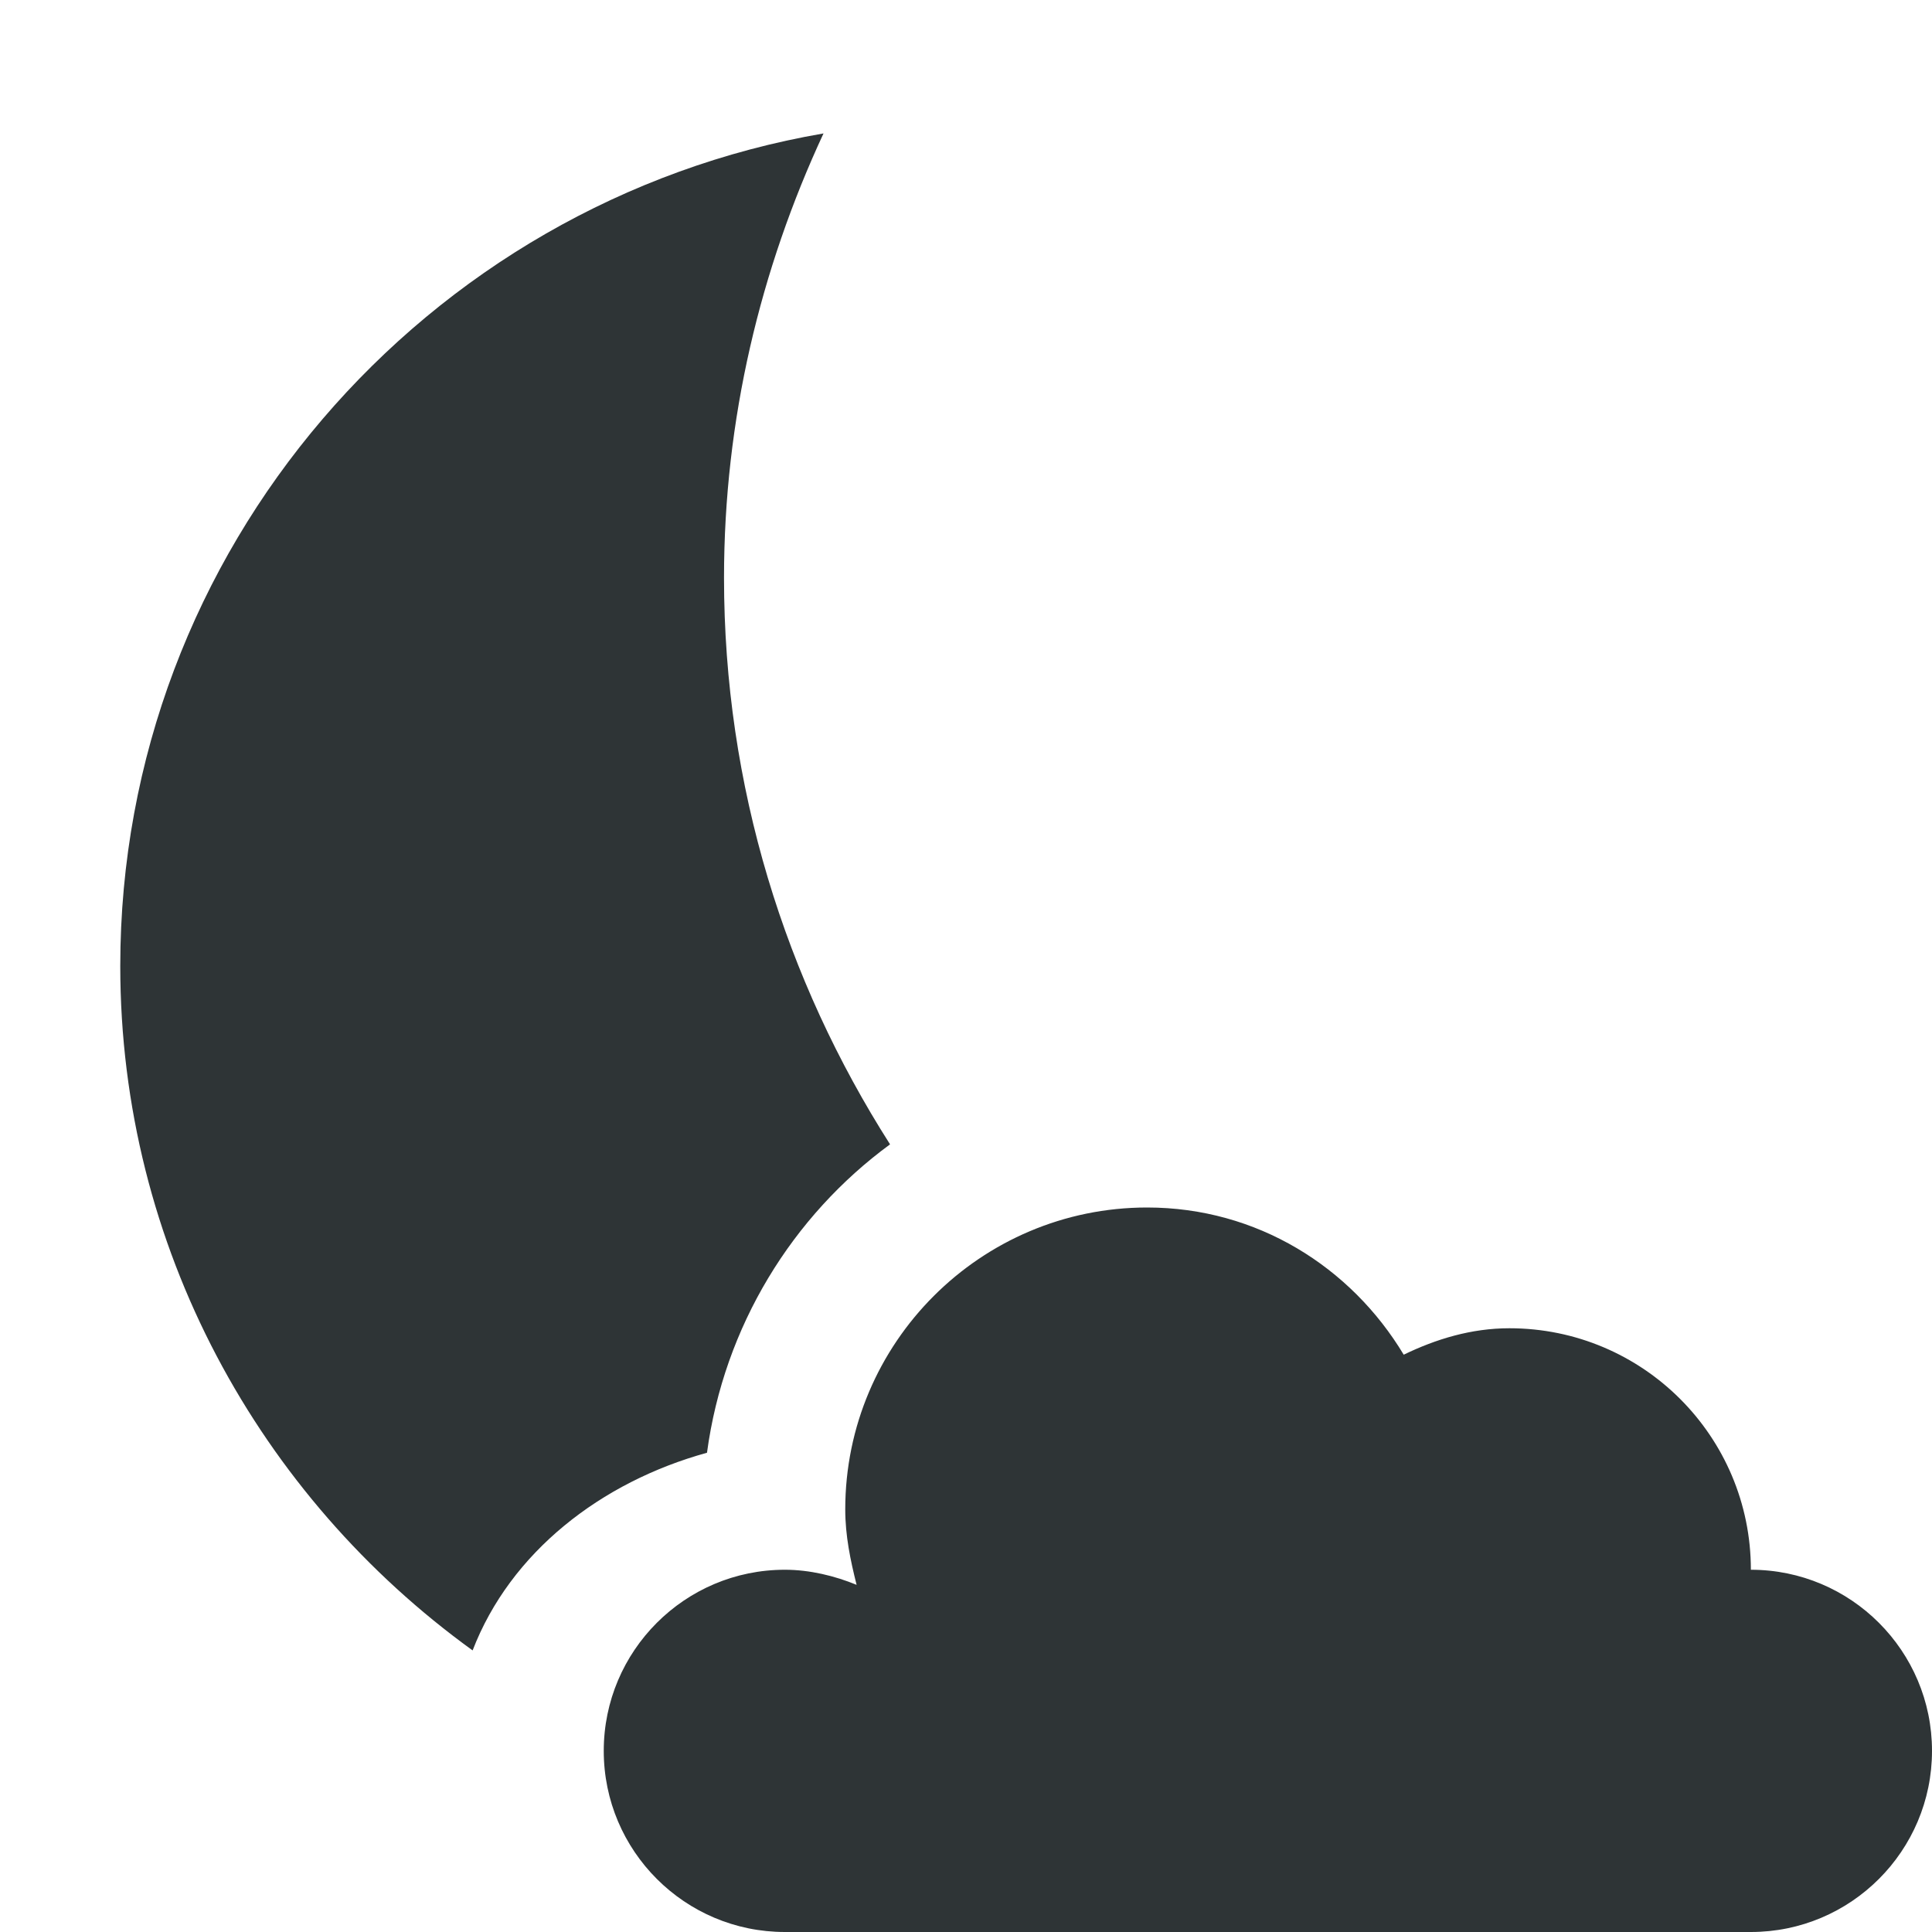 <svg width="16" height="16" viewBox="0 0 16 16" fill="none" xmlns="http://www.w3.org/2000/svg">
<g clip-path="url(#clip0_231_1210)">
<path d="M6.82 1.105C3.523 1.672 0.996 4.547 0.996 8C0.996 10.328 2.152 12.395 3.914 13.668C4.227 12.855 4.977 12.273 5.855 12.031C5.996 10.984 6.562 10.07 7.371 9.477C6.504 8.117 5.996 6.512 5.996 4.785C5.996 3.473 6.297 2.23 6.82 1.105V1.105ZM9.5 10C8.121 10 7 11.121 7 12.5C7 12.719 7.043 12.922 7.094 13.125C6.914 13.051 6.707 13 6.5 13C5.672 13 5 13.672 5 14.5C5 15.328 5.672 16 6.5 16H14.5C15.328 16 16 15.328 16 14.5C16 13.672 15.328 13 14.5 13C14.5 11.895 13.605 11 12.5 11C12.184 11 11.891 11.09 11.625 11.219C11.188 10.492 10.41 10 9.5 10Z" fill="#2E3436"/>
</g>
<defs>
<clipPath id="clip0_231_1210">
<rect width="16" height="16" fill="white"/>
</clipPath>
</defs>
</svg>
